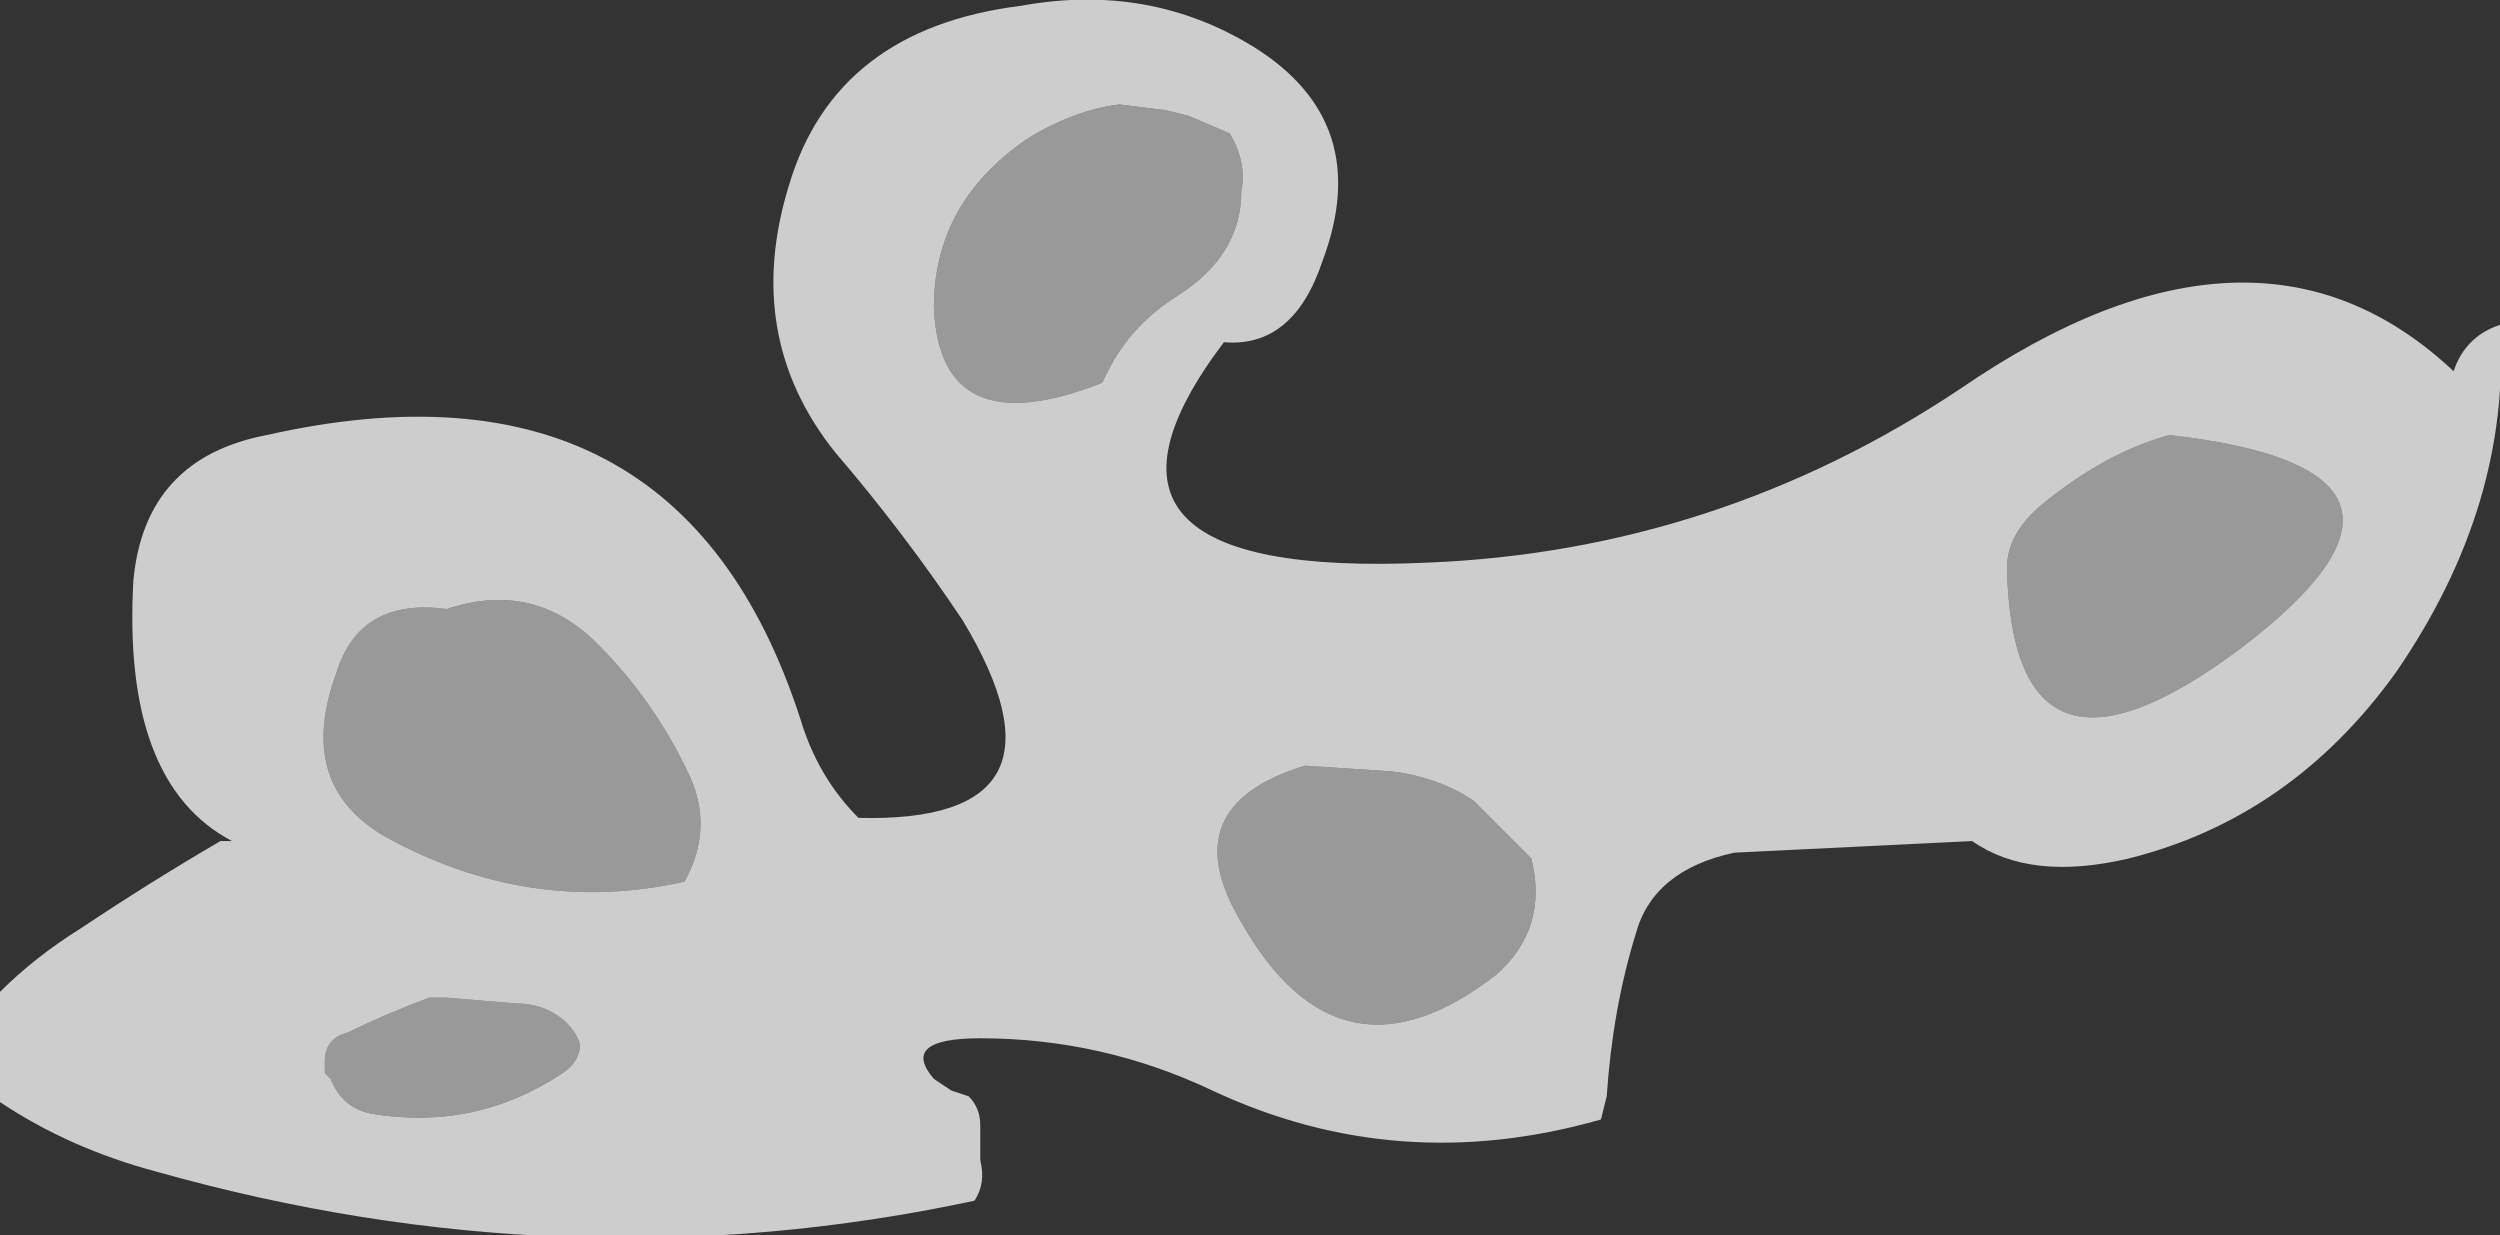 <?xml version="1.0" encoding="UTF-8" standalone="no"?>
<svg xmlns:ffdec="https://www.free-decompiler.com/flash" xmlns:xlink="http://www.w3.org/1999/xlink" ffdec:objectType="shape" height="10.65px" width="21.55px" xmlns="http://www.w3.org/2000/svg">
  <rect width="100%" height="100%" fill="#333333" stroke="none"/>
  <g transform="matrix(1.0, 0.0, 0.0, 1.0, 11.15, 15.5)">
    <path d="M7.2 -8.1 Q6.35 -7.9 5.85 -8.25 L3.8 -8.15 Q3.1 -8.0 2.95 -7.45 2.75 -6.8 2.7 -6.05 L2.65 -5.85 Q0.9 -5.35 -0.7 -6.1 -1.65 -6.55 -2.7 -6.55 -3.4 -6.55 -3.1 -6.2 L-2.95 -6.1 -2.8 -6.05 Q-2.7 -5.95 -2.7 -5.8 L-2.7 -5.5 Q-2.65 -5.3 -2.75 -5.15 -6.25 -4.4 -9.8 -5.4 -10.55 -5.6 -11.15 -6.0 L-11.15 -6.95 Q-10.85 -7.25 -10.45 -7.5 -9.85 -7.9 -9.25 -8.25 L-9.15 -8.25 Q-10.1 -8.75 -10.0 -10.5 -9.9 -11.55 -8.85 -11.75 -5.3 -12.55 -4.25 -9.3 -4.1 -8.8 -3.75 -8.45 -1.8 -8.4 -2.85 -10.15 -3.35 -10.9 -3.95 -11.6 -4.75 -12.6 -4.35 -13.9 -3.95 -15.25 -2.35 -15.45 -1.25 -15.65 -0.35 -15.1 0.7 -14.45 0.25 -13.25 0.0 -12.5 -0.6 -12.55 -2.15 -10.5 1.15 -10.65 3.65 -10.75 5.75 -12.15 8.3 -13.9 10.0 -12.3 10.1 -12.6 10.4 -12.7 10.5 -11.15 9.5 -9.7 8.6 -8.45 7.2 -8.1 M-6.15 -6.5 Q-6.2 -6.65 -6.35 -6.75 -6.5 -6.85 -6.7 -6.85 L-7.3 -6.9 -7.45 -6.9 Q-7.85 -6.75 -8.15 -6.6 -8.35 -6.55 -8.35 -6.35 L-8.35 -6.25 -8.3 -6.2 Q-8.2 -5.95 -7.95 -5.9 -7.05 -5.75 -6.3 -6.25 -6.15 -6.35 -6.15 -6.5 M-5.25 -7.9 Q-5.0 -8.35 -5.2 -8.8 -5.5 -9.45 -6.0 -9.95 -6.55 -10.5 -7.3 -10.25 -8.05 -10.35 -8.25 -9.7 -8.6 -8.75 -7.85 -8.3 -6.6 -7.6 -5.25 -7.9 M-1.1 -14.55 L-1.5 -14.6 Q-1.9 -14.55 -2.3 -14.3 -3.1 -13.75 -3.1 -12.85 -3.05 -11.65 -1.65 -12.2 L-1.6 -12.3 Q-1.4 -12.7 -1.0 -12.95 -0.45 -13.3 -0.45 -13.85 -0.4 -14.1 -0.55 -14.35 L-0.9 -14.5 -1.1 -14.55 M0.85 -8.85 L0.1 -8.9 Q-1.05 -8.55 -0.45 -7.55 0.4 -6.05 1.75 -7.1 2.2 -7.5 2.05 -8.1 L1.55 -8.6 Q1.25 -8.8 0.85 -8.85 M8.15 -9.9 Q10.2 -11.45 7.55 -11.75 7.0 -11.6 6.45 -11.15 6.15 -10.9 6.15 -10.6 6.2 -8.45 8.15 -9.9" fill="#ffffff" fill-opacity="0.753" fill-rule="evenodd" stroke="none"/>
    <path d="M8.15 -9.9 Q6.2 -8.45 6.15 -10.6 6.15 -10.9 6.45 -11.15 7.0 -11.6 7.55 -11.75 10.2 -11.45 8.15 -9.9 M0.85 -8.85 Q1.25 -8.8 1.55 -8.6 L2.05 -8.1 Q2.2 -7.5 1.75 -7.1 0.4 -6.05 -0.45 -7.55 -1.05 -8.55 0.1 -8.9 L0.85 -8.85 M-1.1 -14.55 L-0.9 -14.5 -0.55 -14.35 Q-0.4 -14.1 -0.45 -13.85 -0.45 -13.3 -1.0 -12.95 -1.4 -12.7 -1.6 -12.3 L-1.65 -12.2 Q-3.05 -11.65 -3.1 -12.85 -3.1 -13.75 -2.3 -14.3 -1.9 -14.55 -1.5 -14.6 L-1.1 -14.55 M-5.25 -7.9 Q-6.6 -7.6 -7.85 -8.3 -8.6 -8.75 -8.25 -9.7 -8.05 -10.35 -7.3 -10.25 -6.55 -10.5 -6.0 -9.95 -5.5 -9.45 -5.2 -8.8 -5.0 -8.35 -5.25 -7.9 M-6.15 -6.5 Q-6.15 -6.35 -6.3 -6.25 -7.05 -5.75 -7.95 -5.9 -8.2 -5.95 -8.3 -6.2 L-8.35 -6.25 -8.35 -6.35 Q-8.35 -6.55 -8.15 -6.6 -7.85 -6.75 -7.45 -6.9 L-7.3 -6.9 -6.7 -6.85 Q-6.5 -6.85 -6.35 -6.75 -6.2 -6.65 -6.15 -6.5" fill="#ffffff" fill-opacity="0.502" fill-rule="evenodd" stroke="none"/>
  </g>
</svg>
